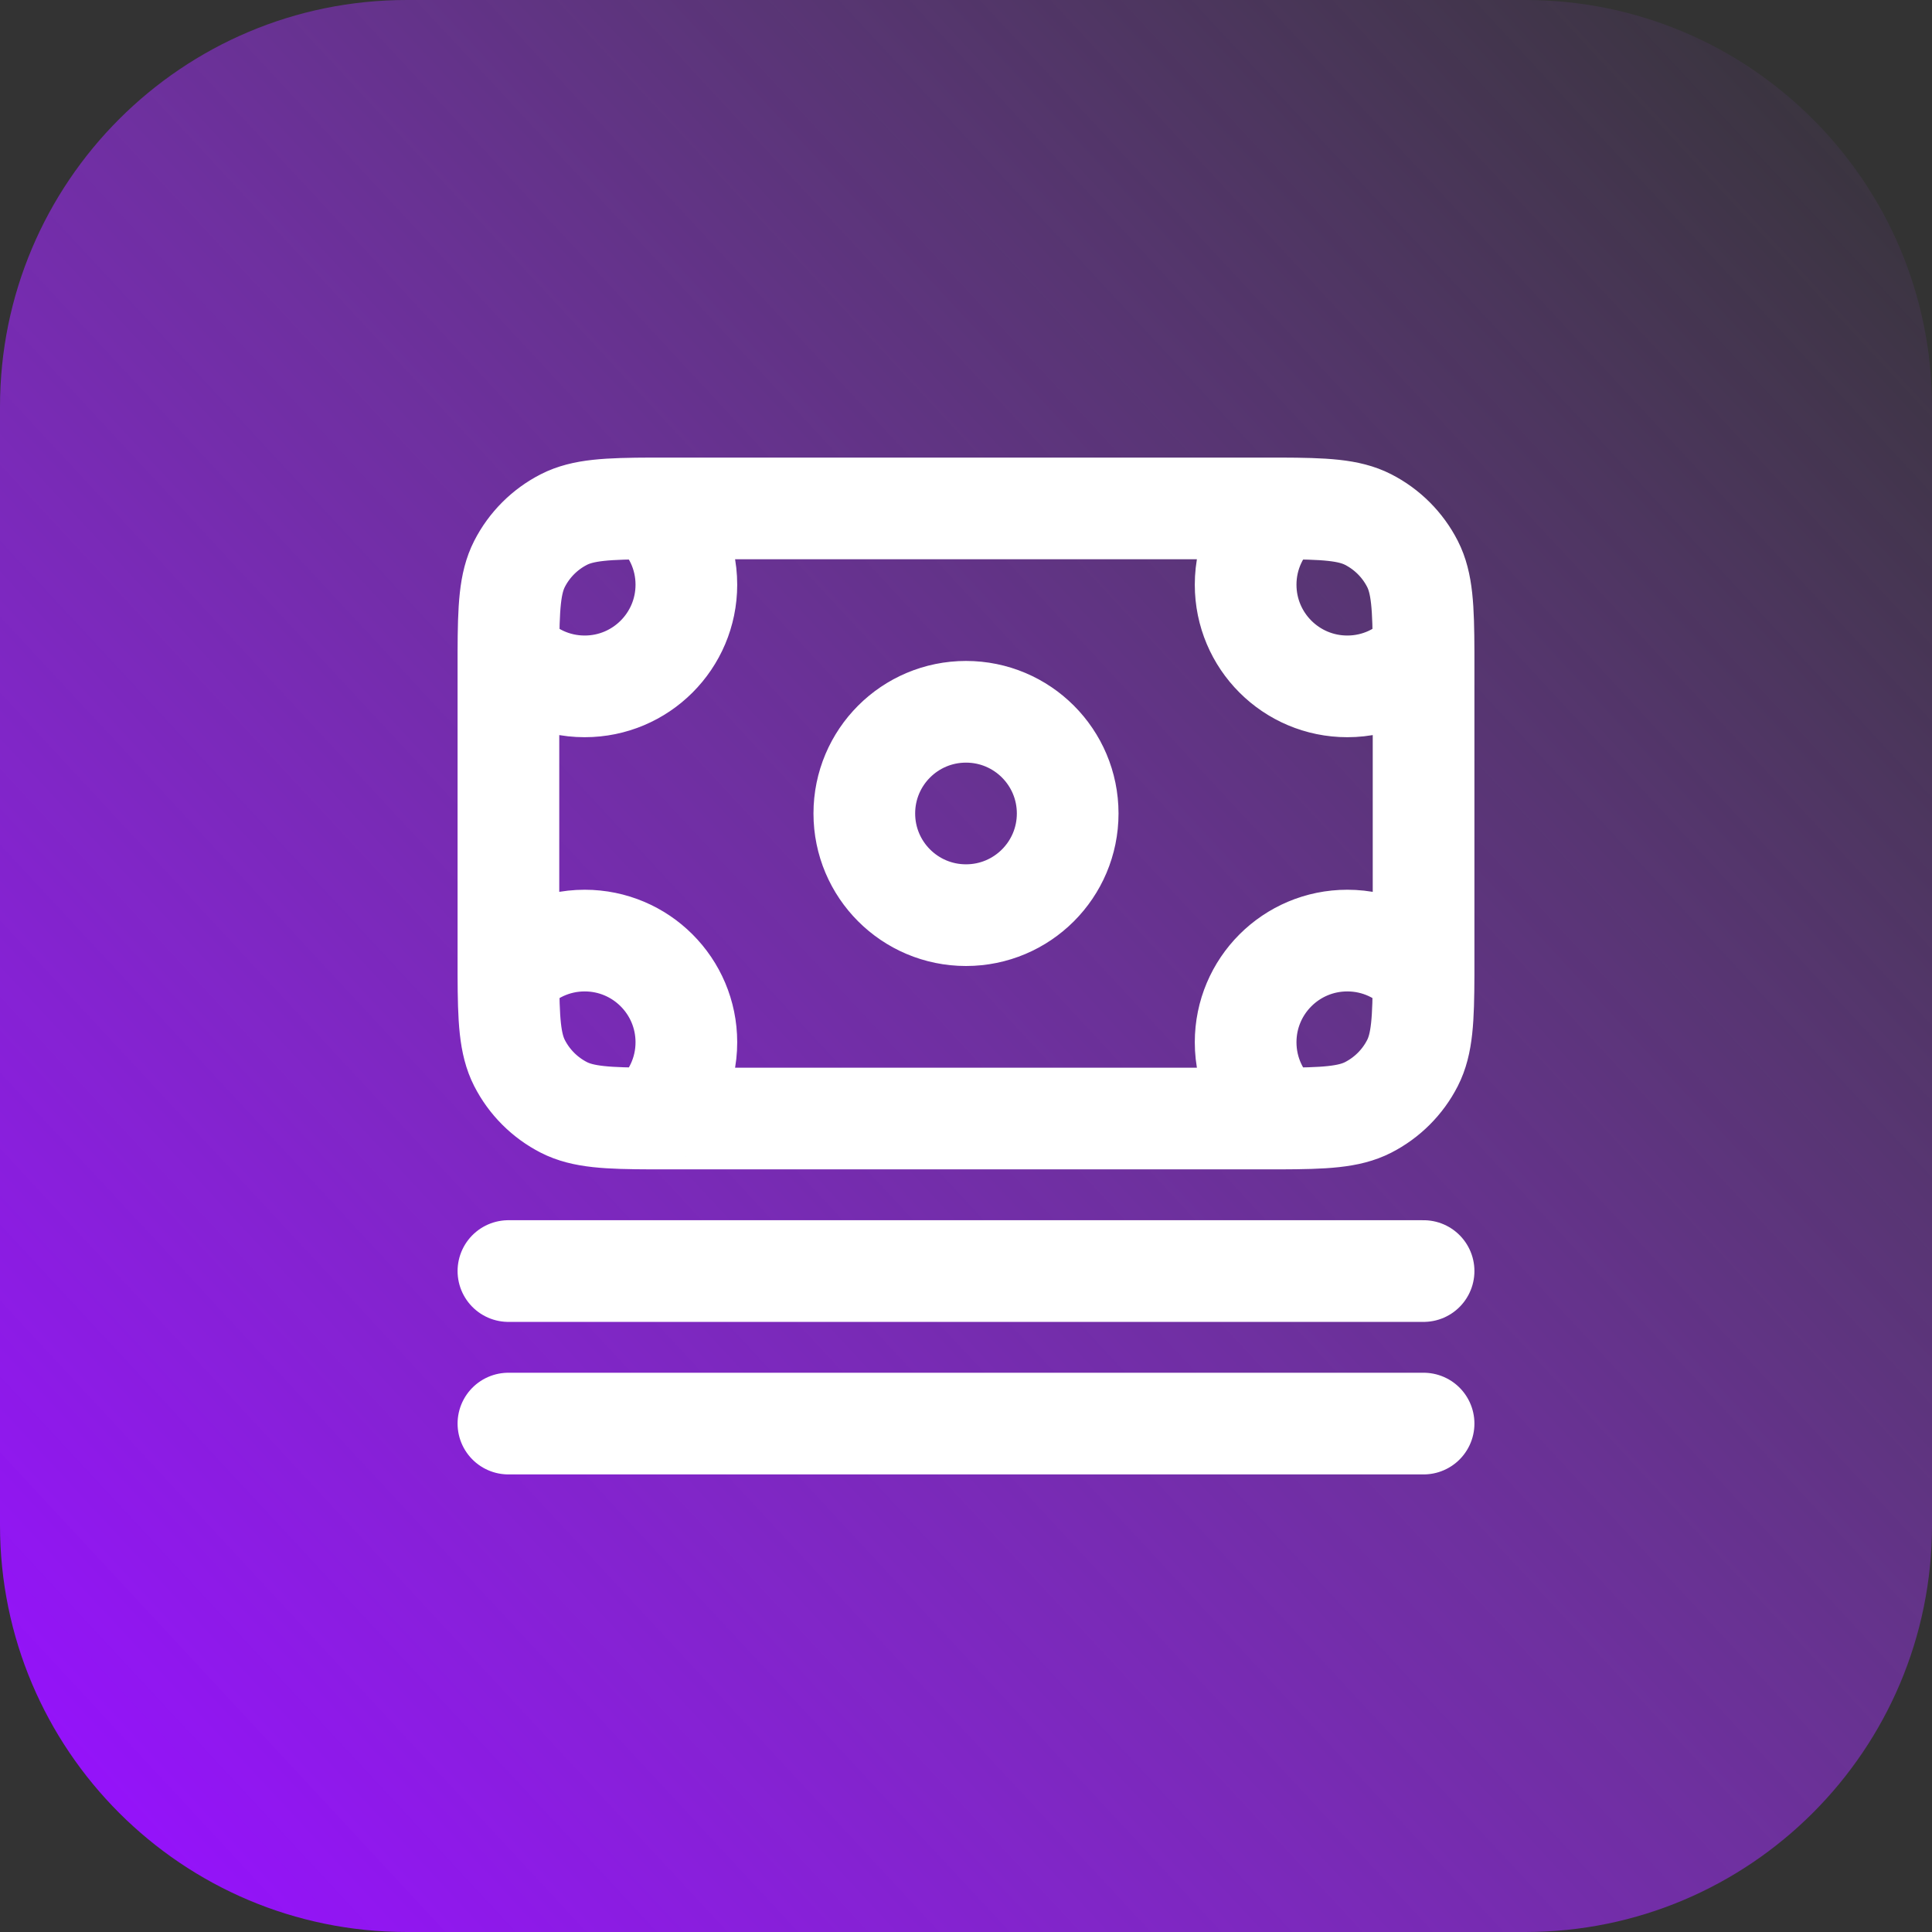 <svg width="38" height="38" viewBox="0 0 38 38" fill="none" xmlns="http://www.w3.org/2000/svg">
<rect x="0" y="0" width="38" height="38" fill="#333333" stroke="none"/>
<path d="M0 8C0 3.582 3.582 0 8 0H30C34.418 0 38 3.582 38 8V30C38 34.418 34.418 38 30 38H8C3.582 38 0 34.418 0 30V8Z" fill="url(#paint0_linear_684_2858)"/>
<path d="M10 28H28M10 25H28M12.823 10C13.238 10.367 13.5 10.903 13.5 11.5C13.5 12.605 12.605 13.5 11.5 13.5C10.903 13.5 10.367 13.238 10 12.823M12.823 10C12.941 10 13.067 10 13.2 10H24.8C24.933 10 25.059 10 25.177 10M12.823 10C11.948 10.003 11.469 10.026 11.092 10.218C10.716 10.41 10.41 10.716 10.218 11.092C10.026 11.469 10.003 11.948 10 12.823M10 12.823C10 12.941 10 13.067 10 13.2V18.8C10 18.933 10 19.059 10 19.177M10 19.177C10.367 18.762 10.903 18.5 11.5 18.5C12.605 18.5 13.5 19.395 13.5 20.5C13.5 21.097 13.238 21.633 12.823 22M10 19.177C10.003 20.052 10.026 20.531 10.218 20.908C10.41 21.284 10.716 21.59 11.092 21.782C11.469 21.974 11.948 21.997 12.823 22M12.823 22C12.941 22 13.067 22 13.2 22H24.8C24.933 22 25.059 22 25.177 22M28 19.177C27.634 18.762 27.097 18.5 26.5 18.5C25.395 18.5 24.5 19.395 24.5 20.5C24.5 21.097 24.762 21.633 25.177 22M28 19.177C28 19.059 28 18.933 28 18.8V13.2C28 13.067 28 12.941 28 12.823M28 19.177C27.997 20.052 27.974 20.531 27.782 20.908C27.59 21.284 27.284 21.59 26.908 21.782C26.531 21.974 26.052 21.997 25.177 22M28 12.823C27.633 13.238 27.097 13.5 26.5 13.5C25.395 13.5 24.5 12.605 24.5 11.5C24.5 10.903 24.762 10.367 25.177 10M28 12.823C27.997 11.948 27.974 11.469 27.782 11.092C27.59 10.716 27.284 10.41 26.908 10.218C26.531 10.026 26.052 10.003 25.177 10M21 16C21 17.105 20.105 18 19 18C17.895 18 17 17.105 17 16C17 14.895 17.895 14 19 14C20.105 14 21 14.895 21 16Z" stroke="white" stroke-width="2" stroke-linecap="round" stroke-linejoin="round"/>
<defs>
<linearGradient id="paint0_linear_684_2858" x1="1.01604e-06" y1="35.286" x2="38" y2="-1.065e-06" gradientUnits="userSpaceOnUse">
<stop stop-color="#9610FF"/>
<stop offset="1" stop-color="#B14DFF" stop-opacity="0"/>
</linearGradient>
</defs>
</svg>
